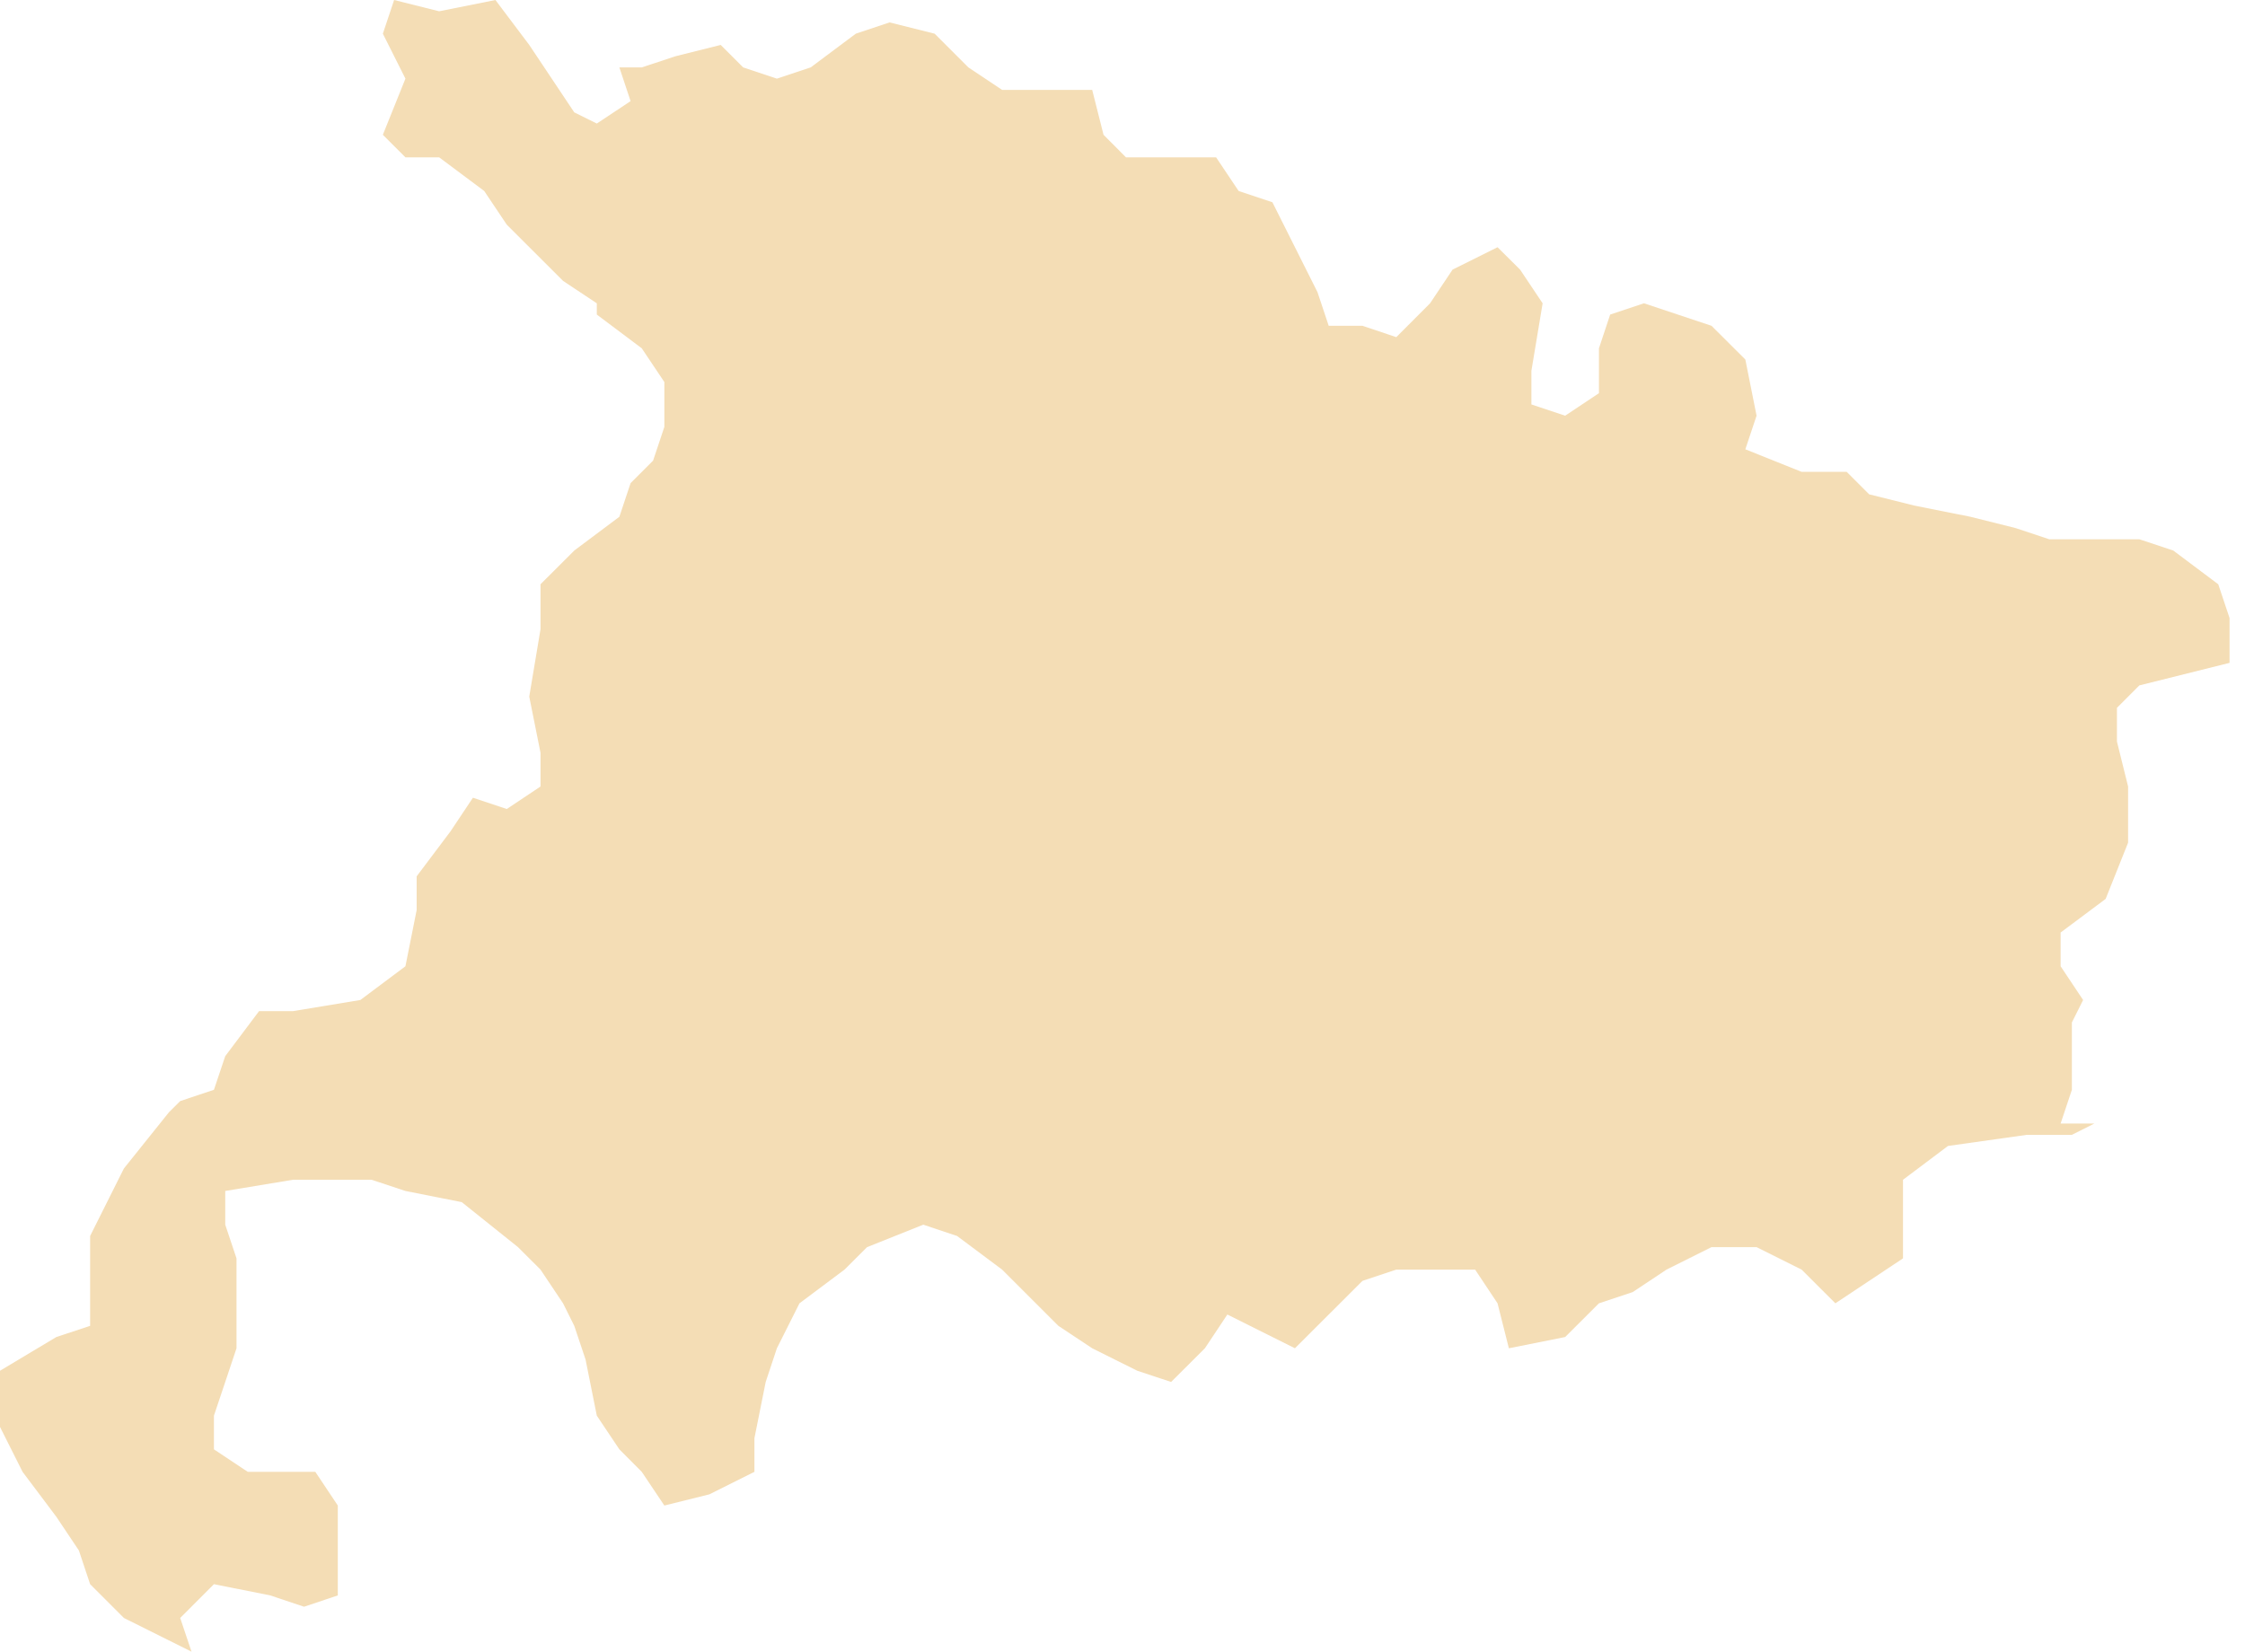 <?xml version="1.0" encoding="UTF-8"?>
<svg width="106px" height="78px" viewBox="0 0 106 78" version="1.1" xmlns="http://www.w3.org/2000/svg" xmlns:xlink="http://www.w3.org/1999/xlink">
    <!-- Generator: Sketch 50.2 (55047) - http://www.bohemiancoding.com/sketch -->
    <title>Sant Ravidas Nagar</title>
    <desc>Created with Sketch.</desc>
    <defs></defs>
    <g id="Page-1" stroke="none" stroke-width="1" fill="none" fill-rule="evenodd">
        <polyline id="Sant-Ravidas-Nagar" fill="#F4DDB5" fill-rule="nonzero" points="29.244 3.183 30.302 3.183 31.902 2.654 34.029 2.122 35.089 3.183 36.682 3.714 38.278 3.183 40.407 1.591 42.003 1.058 44.13 1.591 45.722 3.183 47.316 4.245 51.569 4.245 52.104 6.365 53.164 7.43 57.419 7.43 58.483 9.019 60.078 9.552 62.206 13.795 62.736 15.386 64.331 15.386 65.927 15.922 67.522 14.324 68.584 12.733 70.708 11.675 71.773 12.733 72.837 14.324 72.307 17.509 72.307 19.1 73.901 19.631 75.496 18.569 75.496 16.449 76.026 14.855 77.622 14.324 80.811 15.386 82.408 16.978 82.938 19.631 82.408 21.218 85.066 22.283 87.193 22.283 88.255 23.345 90.38 23.874 93.038 24.405 95.167 24.938 96.759 25.468 101.012 25.468 102.613 25.999 104.737 27.592 105.27 29.185 105.27 31.304 101.012 32.368 99.954 33.428 99.954 35.02 100.48 37.142 100.48 39.796 99.42 42.451 97.294 44.039 97.294 45.632 98.356 47.225 97.826 48.286 97.826 51.466 97.294 53.06 98.886 53.06 97.826 53.593 95.697 53.593 91.976 54.118 89.852 55.715 89.852 59.427 86.659 61.549 85.066 59.958 82.938 58.896 80.811 58.896 78.685 59.958 77.092 61.018 75.496 61.549 73.901 63.141 71.243 63.672 70.708 61.549 69.65 59.958 65.927 59.958 64.331 60.489 61.142 63.672 57.951 62.078 56.891 63.672 55.295 65.263 53.698 64.734 51.569 63.672 49.973 62.614 47.316 59.958 45.19 58.369 43.595 57.836 40.939 58.896 39.874 59.958 37.748 61.549 36.682 63.672 36.153 65.263 35.621 67.917 35.621 69.508 33.495 70.57 31.368 71.099 30.302 69.508 29.244 68.446 28.179 66.855 27.647 64.201 27.115 62.614 26.585 61.549 25.521 59.958 24.458 58.896 21.802 56.771 19.143 56.244 17.547 55.715 13.828 55.715 10.635 56.244 10.635 57.836 11.167 59.427 11.167 63.672 10.635 65.263 10.101 66.855 10.101 68.446 11.699 69.508 14.888 69.508 15.95 71.099 15.95 75.344 14.356 75.878 12.761 75.344 10.101 74.813 8.508 76.409 9.042 78 5.85 76.409 4.255 74.813 3.725 73.222 2.661 71.631 1.066 69.508 0 67.386 0 64.734 2.661 63.141 4.255 62.614 4.255 58.369 5.85 55.182 7.976 52.528 8.508 51.999 10.101 51.466 10.635 49.877 12.231 47.752 13.828 47.752 17.014 47.225 19.143 45.632 19.673 42.978 19.673 41.385 21.268 39.265 22.33 37.673 23.928 38.206 25.521 37.142 25.521 35.551 24.989 32.897 25.521 29.714 25.521 27.592 27.115 25.999 29.244 24.405 29.774 22.816 30.836 21.754 31.368 20.16 31.368 18.042 30.302 16.449 28.179 14.855 28.179 14.324 26.585 13.264 23.928 10.61 22.862 9.019 20.735 7.43 19.143 7.43 18.077 6.365 19.143 3.714 18.077 1.591 18.609 0 20.735 0.533 23.392 0 24.989 2.122 27.115 5.307 28.179 5.834 29.774 4.776 29.244 3.183"></polyline>
    </g>
</svg>